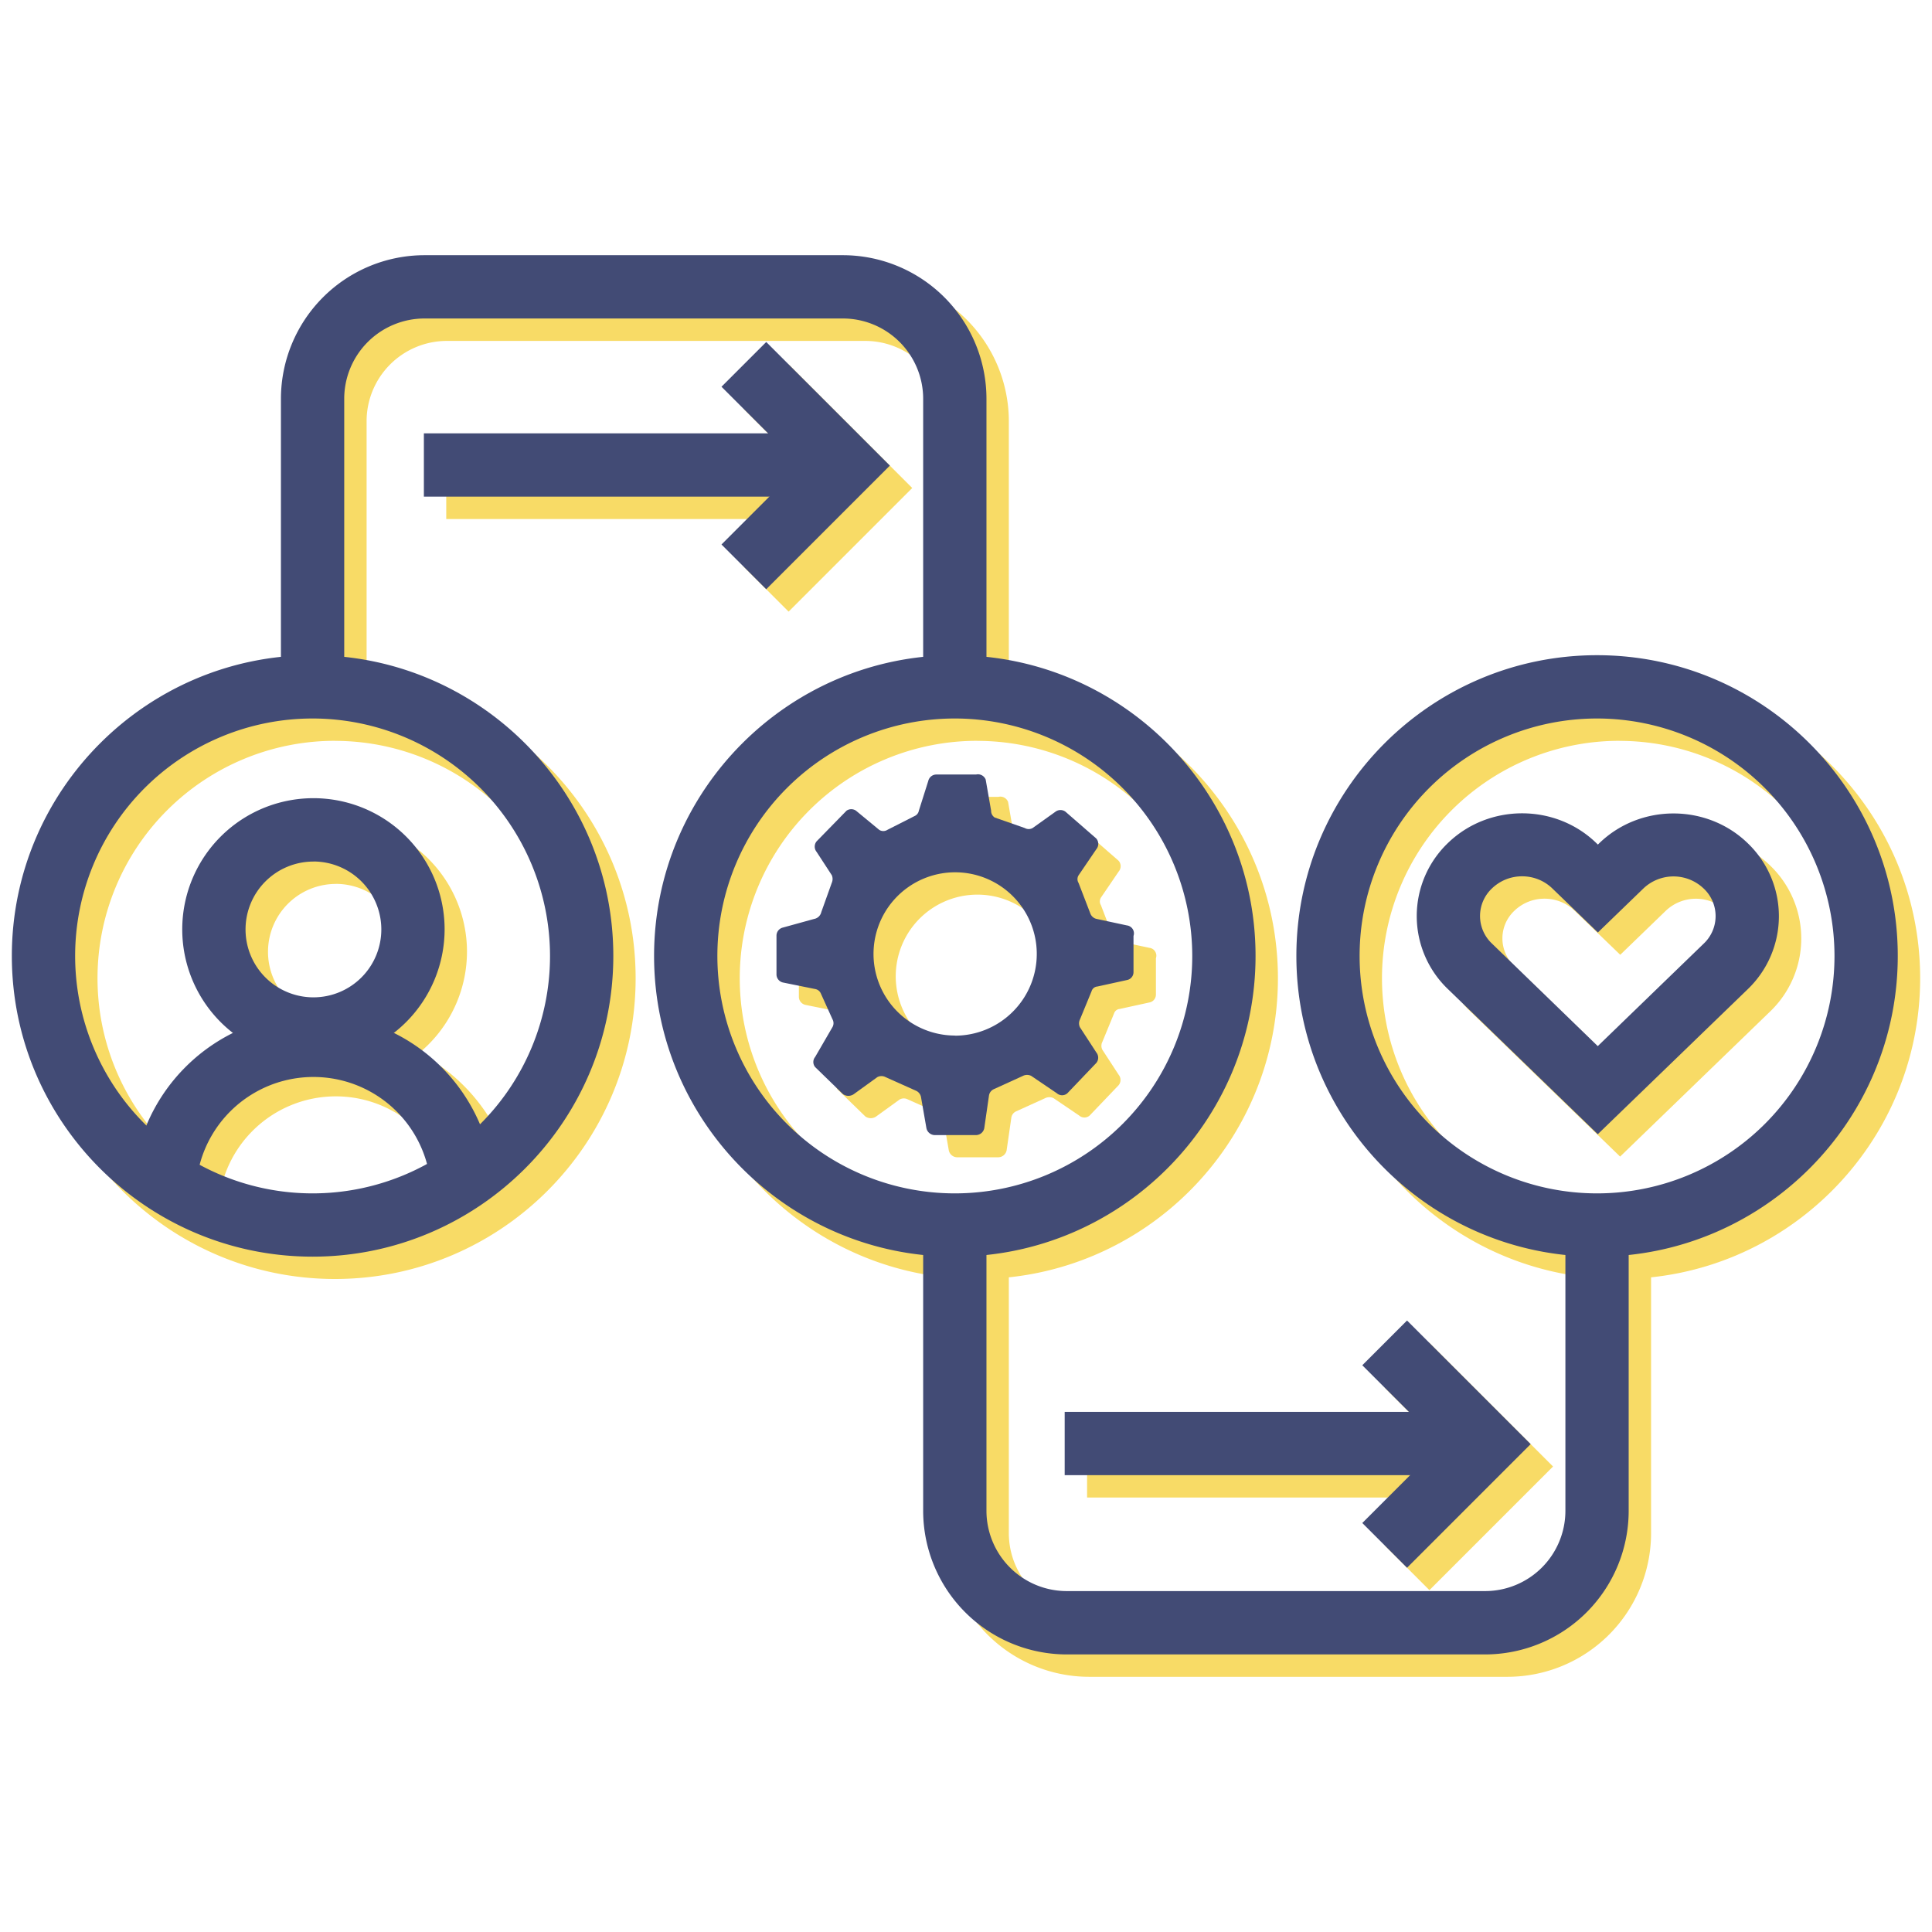 <svg xmlns="http://www.w3.org/2000/svg" id="Layer_1" data-name="Layer 1" viewBox="0 0 1000 1000"><defs><style>.cls-1{fill:#f8db66;}.cls-2{fill:#424b75;}</style></defs><path class="cls-1" d="M594.9,490.6l-15.71-3.37a4.47,4.47,0,0,1-1.91-.92,4.53,4.53,0,0,1-1.27-1.7l-6.17-16.08a3.73,3.73,0,0,1,0-3.93L579,451.14a4.3,4.3,0,0,0,0-5.61l-15.89-13.84a4.3,4.3,0,0,0-5.24,0l-11.78,8.42a4.13,4.13,0,0,1-4.12,0l-15.52-5.43a4.12,4.12,0,0,1-1.4-1.53,4.17,4.17,0,0,1-.47-2l-2.8-16.08a4.29,4.29,0,0,0-5-2.62H496.16a4.31,4.31,0,0,0-4.12,3.36l-4.86,15.34a3.77,3.77,0,0,1-.76,1.69,3.83,3.83,0,0,1-1.48,1.11l-14,7.11a3.93,3.93,0,0,1-4.3,0l-12-9.91a4.31,4.31,0,0,0-4.86,0L434.25,447a4.32,4.32,0,0,0,0,5.43l7.86,12.15a4.91,4.91,0,0,1,0,3.93l-5.42,15.15a4.68,4.68,0,0,1-3.74,3.55l-16.27,4.49a4.37,4.37,0,0,0-2.29,1.52,4.3,4.3,0,0,0-.89,2.6v20a4.22,4.22,0,0,0,.91,2.75,4.33,4.33,0,0,0,2.45,1.55l16.65,3.36a4,4,0,0,1,1.81.83,3.89,3.89,0,0,1,1.18,1.6l6,13.28a4.11,4.11,0,0,1,0,3.93l-9,15.52a4.12,4.12,0,0,0,0,5.24l14.4,14a4.87,4.87,0,0,0,5.61,0l12.15-8.79a4.48,4.48,0,0,1,4.3,0l15.9,7.1a4.49,4.49,0,0,1,1.61,1.29,4.39,4.39,0,0,1,.82,1.89l2.81,16.08a4.49,4.49,0,0,0,4.3,3.56h21.32a4.49,4.49,0,0,0,4.3-3.56l2.43-16.83a4.29,4.29,0,0,1,2.43-3.36L541,568.4a4.87,4.87,0,0,1,4.3,0l13.28,9a4.11,4.11,0,0,0,5.42,0l15-15.7a4.28,4.28,0,0,0,0-5.43l-8.41-12.9a4.49,4.49,0,0,1,0-4.12l6-14.58a3.4,3.4,0,0,1,3-2.44l15.34-3.36a4.16,4.16,0,0,0,2.44-1.44,4.2,4.2,0,0,0,.93-2.68V496a4.23,4.23,0,0,0,.2-1.8,4.17,4.17,0,0,0-.6-1.71,4,4,0,0,0-1.27-1.29A4.11,4.11,0,0,0,594.9,490.6Zm-89,57a42.27,42.27,0,1,1,29.69-12.18A42.27,42.27,0,0,1,505.88,547.64Z"></path><path class="cls-1" d="M173.37,662C87.54,662,17.72,592.2,17.72,506.37S87.54,350.71,173.37,350.71,329,420.54,329,506.37,259.2,662,173.37,662Zm0-278.56a122.9,122.9,0,1,0,122.9,122.9A123,123,0,0,0,173.37,383.47Z"></path><path class="cls-1" d="M505.79,662C420,662,350.13,592.2,350.13,506.37S420,350.71,505.79,350.71s155.66,69.83,155.66,155.66S591.62,662,505.79,662Zm0-278.56a122.9,122.9,0,1,0,122.9,122.9A123,123,0,0,0,505.79,383.47Z"></path><path class="cls-1" d="M838.21,662c-85.83,0-155.66-69.83-155.66-155.66s69.83-155.66,155.66-155.66,155.66,69.83,155.66,155.66S924,662,838.21,662Zm0-278.56a122.9,122.9,0,1,0,122.9,122.9A123,123,0,0,0,838.21,383.47Z"></path><path class="cls-1" d="M173.82,560.52a67.9,67.9,0,1,1,67.89-67.89A68,68,0,0,1,173.82,560.52Zm0-103A35.14,35.14,0,1,0,209,492.63,35.18,35.18,0,0,0,173.82,457.49Z"></path><path class="cls-1" d="M267.47,629.15H234.71a60.9,60.9,0,1,0-121.79,0H80.16a93.66,93.66,0,1,1,187.31,0Z"></path><path class="cls-1" d="M838.56,598.65l-77.49-75.12a52.34,52.34,0,0,1,0-75.69c21.15-20.45,55.55-20.45,76.7,0l.87.84.79-.76c21.15-20.46,55.56-20.46,76.71,0a52.34,52.34,0,0,1,0,75.7ZM799.43,465.16a22.34,22.34,0,0,0-15.57,6.23h0a19.58,19.58,0,0,0,0,28.62l54.72,53,54.78-53a19.57,19.57,0,0,0,0-28.6,22.58,22.58,0,0,0-31.15,0l-23.57,22.79L815,471.39A22.38,22.38,0,0,0,799.43,465.16Z"></path><path class="cls-1" d="M522.17,366.22H489.41V218a41.58,41.58,0,0,0-41.53-41.54H231.29A41.58,41.58,0,0,0,189.75,218V366.22H157V218a74.38,74.38,0,0,1,74.3-74.3H447.88A74.38,74.38,0,0,1,522.17,218Z"></path><path class="cls-1" d="M780.3,867.91H563.7a74.38,74.38,0,0,1-74.29-74.29V645.36h32.76V793.62a41.58,41.58,0,0,0,41.53,41.53H780.3a41.58,41.58,0,0,0,41.53-41.53V645.36h32.76V793.62A74.38,74.38,0,0,1,780.3,867.91Z"></path><polygon class="cls-1" points="408.18 316.58 385.02 293.41 425.84 252.59 385.02 211.76 408.18 188.6 472.17 252.59 408.18 316.58"></polygon><rect class="cls-1" x="230.98" y="235.89" width="217.62" height="32.76"></rect><polygon class="cls-1" points="739.86 823.05 716.7 799.88 757.52 759.06 716.7 718.24 739.86 695.07 803.85 759.06 739.86 823.05"></polygon><rect class="cls-1" x="562.67" y="742.36" width="217.62" height="32.76"></rect><path class="cls-2" d="M583.32,479l-15.71-3.37a4.46,4.46,0,0,1-3.18-2.62L558.26,457a3.73,3.73,0,0,1,0-3.93l9.16-13.46a4.3,4.3,0,0,0,0-5.61l-15.9-13.84a4.29,4.29,0,0,0-5.23,0l-11.78,8.41a4.13,4.13,0,0,1-4.12,0l-15.52-5.42a4.09,4.09,0,0,1-1.87-3.55l-2.81-16.09a4.31,4.31,0,0,0-5-2.62H484.57a4.31,4.31,0,0,0-4.11,3.37l-4.86,15.34a3.75,3.75,0,0,1-2.25,2.8l-14,7.11a3.92,3.92,0,0,1-2.15.64,3.87,3.87,0,0,1-2.15-.64l-12-9.91a4.28,4.28,0,0,0-4.87,0l-15.52,15.89a4.32,4.32,0,0,0,0,5.43L430.53,453a4.91,4.91,0,0,1,0,3.93L425.1,472.1a4.64,4.64,0,0,1-3.74,3.55l-16.27,4.49a4.3,4.3,0,0,0-3.18,4.11v20a4.31,4.31,0,0,0,.92,2.76,4.27,4.27,0,0,0,2.45,1.54l16.64,3.37a4,4,0,0,1,1.82.82,4,4,0,0,1,1.18,1.61l6,13.28a4.11,4.11,0,0,1,0,3.93l-9,15.52a4.12,4.12,0,0,0,0,5.24l14.4,14a4.87,4.87,0,0,0,5.61,0l12.16-8.79a4.48,4.48,0,0,1,4.3,0l15.9,7.11A4.29,4.29,0,0,1,475.9,566a4.34,4.34,0,0,1,.82,1.89l2.8,16.08a4.51,4.51,0,0,0,4.31,3.56h21.32a4.61,4.61,0,0,0,2.77-1,4.51,4.51,0,0,0,1.53-2.53l2.43-16.83a4.32,4.32,0,0,1,.78-2,4.42,4.42,0,0,1,1.65-1.38l15.15-6.91a4.79,4.79,0,0,1,4.3,0l13.28,9a4.11,4.11,0,0,0,5.42,0l15-15.71a4.31,4.31,0,0,0,0-5.42L559,531.75a4.55,4.55,0,0,1,0-4.11l6-14.59a3.38,3.38,0,0,1,3-2.43l15.34-3.36a4.12,4.12,0,0,0,3.36-4.12v-18.7a4.08,4.08,0,0,0,.2-1.8,4,4,0,0,0-.59-1.71,4.12,4.12,0,0,0-1.27-1.29A4,4,0,0,0,583.32,479Zm-89,57A42.25,42.25,0,1,1,524,523.88,42.35,42.35,0,0,1,494.3,536.06Z"></path><path class="cls-2" d="M161.79,650.44C76,650.44,6.13,580.62,6.13,494.79S76,339.13,161.79,339.13,317.45,409,317.45,494.79,247.62,650.44,161.79,650.44Zm0-278.55a122.9,122.9,0,1,0,122.9,122.9A123,123,0,0,0,161.79,371.89Z"></path><path class="cls-2" d="M494.21,650.44c-85.83,0-155.66-69.82-155.66-155.65s69.83-155.66,155.66-155.66S649.87,409,649.87,494.79,580,650.44,494.21,650.44Zm0-278.55a122.9,122.9,0,1,0,122.9,122.9A123,123,0,0,0,494.21,371.89Z"></path><path class="cls-2" d="M826.63,650.44C740.8,650.44,671,580.62,671,494.79S740.8,339.13,826.63,339.13,982.28,409,982.28,494.79,912.46,650.44,826.63,650.44Zm0-278.55a122.9,122.9,0,1,0,122.9,122.9A123,123,0,0,0,826.63,371.89Z"></path><path class="cls-2" d="M162.23,548.94a67.9,67.9,0,1,1,67.9-67.89A68,68,0,0,1,162.23,548.94Zm0-103a35.14,35.14,0,1,0,35.14,35.14A35.17,35.17,0,0,0,162.23,445.91Z"></path><path class="cls-2" d="M255.89,617.56H223.13a60.9,60.9,0,0,0-121.79,0H68.58a93.66,93.66,0,0,1,187.31,0Z"></path><path class="cls-2" d="M827,587.07,749.49,512a52.34,52.34,0,0,1,0-75.69c21.15-20.45,55.55-20.45,76.7,0l.87.84.79-.77c21.15-20.45,55.56-20.45,76.7,0a52.33,52.33,0,0,1,0,75.71ZM787.85,453.58a22.38,22.38,0,0,0-15.58,6.23h0a19.59,19.59,0,0,0,0,28.61L827,541.47l54.78-53a19.58,19.58,0,0,0,0-28.61,22.6,22.6,0,0,0-31.15,0l-23.57,22.79-23.64-22.86A22.38,22.38,0,0,0,787.85,453.58Z"></path><path class="cls-2" d="M510.59,354.64H477.83V206.38a41.58,41.58,0,0,0-41.53-41.53H219.7a41.58,41.58,0,0,0-41.53,41.53V354.64H145.41V206.38a74.38,74.38,0,0,1,74.29-74.29H436.3a74.38,74.38,0,0,1,74.29,74.29Z"></path><path class="cls-2" d="M768.71,856.33H552.12A74.38,74.38,0,0,1,477.83,782V633.78h32.76V782a41.58,41.58,0,0,0,41.53,41.54H768.71A41.58,41.58,0,0,0,810.25,782V633.78H843V782A74.38,74.38,0,0,1,768.71,856.33Z"></path><polygon class="cls-2" points="396.6 304.99 373.44 281.83 414.26 241 373.44 200.18 396.6 177.02 460.59 241 396.6 304.99"></polygon><rect class="cls-2" x="219.4" y="224.3" width="217.62" height="32.76"></rect><polygon class="cls-2" points="728.28 811.47 705.12 788.3 745.94 747.48 705.12 706.65 728.28 683.49 792.27 747.48 728.28 811.47"></polygon><rect class="cls-2" x="551.08" y="730.78" width="217.62" height="32.76"></rect></svg>